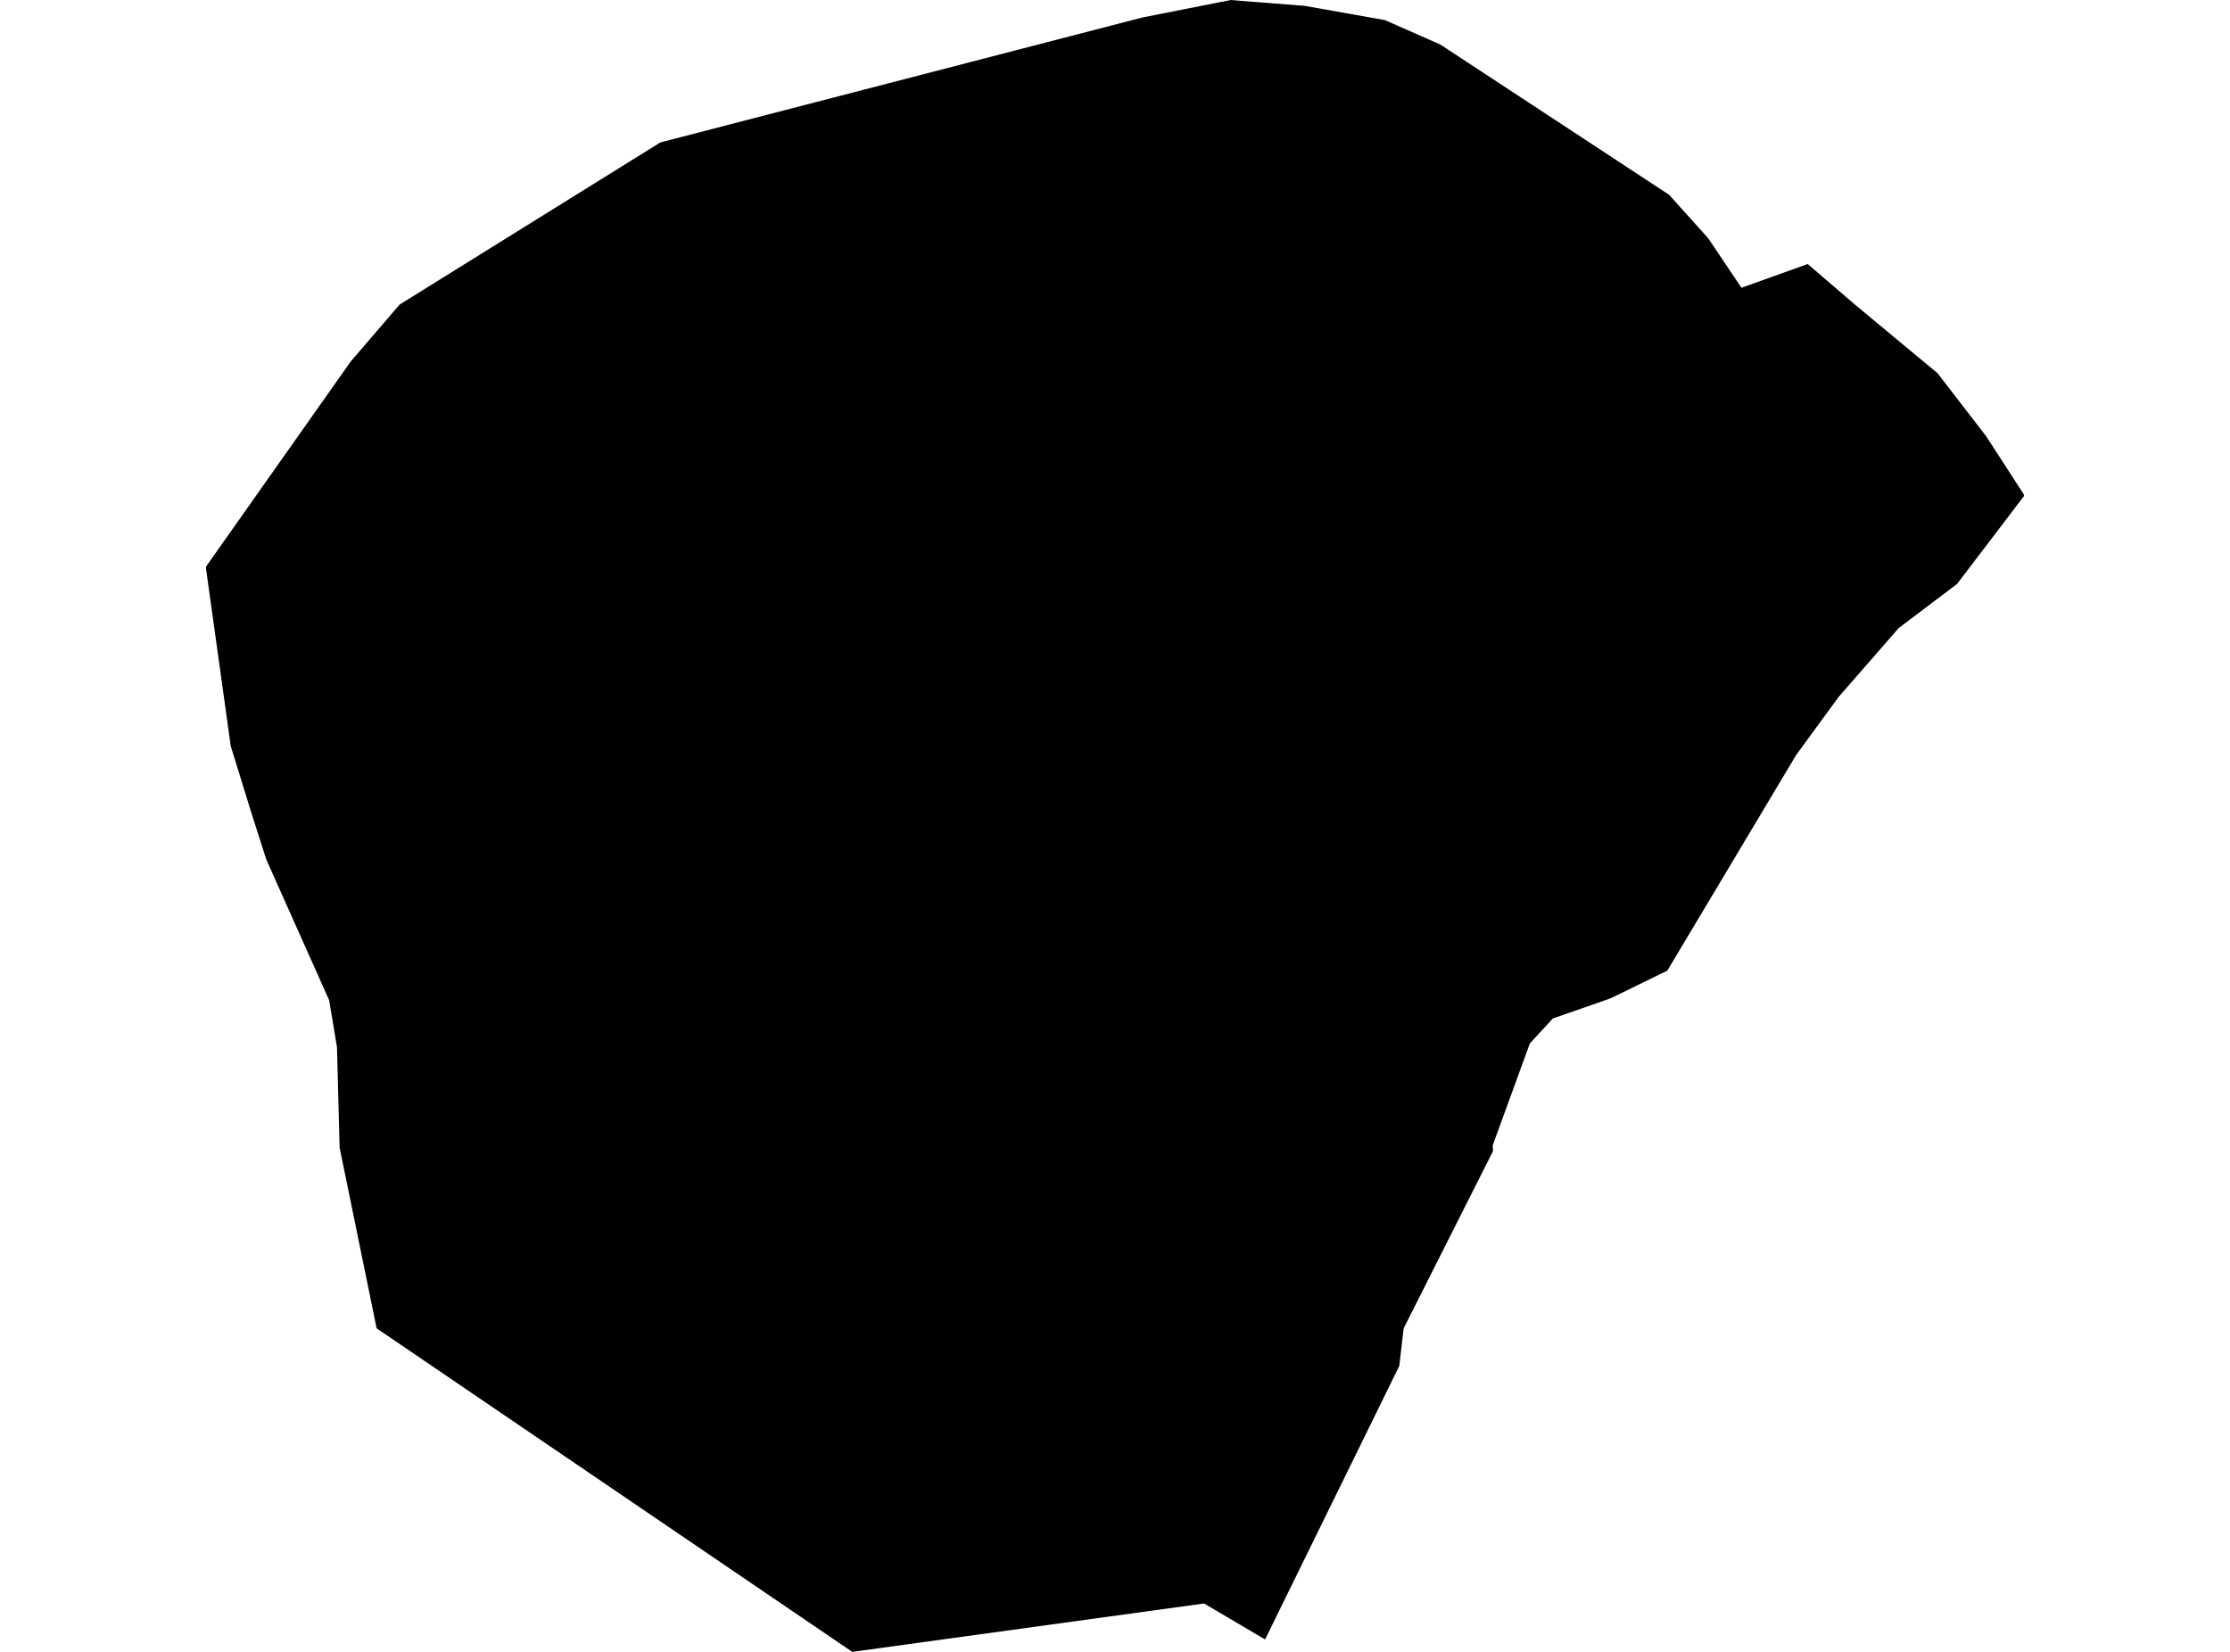 <?xml version='1.0'?>
<svg  baseProfile = 'tiny' width = '540' height = '400' stroke-linecap = 'round' stroke-linejoin = 'round' version='1.1' xmlns='http://www.w3.org/2000/svg'>
<path id='0518901001' title='0518901001'  d='M 91.2 321.654 88.017 306.09 82.225 277.838 82.225 277.573 81.606 253.609 79.705 242.202 64.495 208.157 60.914 196.971 55.874 180.657 49.861 137.504 49.905 137.46 49.861 137.239 84.922 87.543 96.771 73.748 159.908 34.487 276.588 4.245 298.031 0 300.596 0.221 315.938 1.415 335.348 4.863 348.789 10.788 404.188 47.176 413.65 57.699 421.697 69.681 437.746 63.933 449.065 73.66 469.182 90.372 480.943 105.626 490.139 119.819 490.051 119.951 490.139 120.084 473.913 141.395 459.765 152.095 445.263 168.719 438.498 177.96 434.917 182.867 403.746 235.039 390.261 241.627 388.846 242.158 376.024 246.623 370.453 252.68 361.478 277.307 361.478 277.573 361.478 277.838 361.522 278.501 361.522 278.766 339.902 321.654 338.84 330.762 306.344 396.993 291.576 388.283 206.377 400 91.2 321.654 Z' />
</svg>